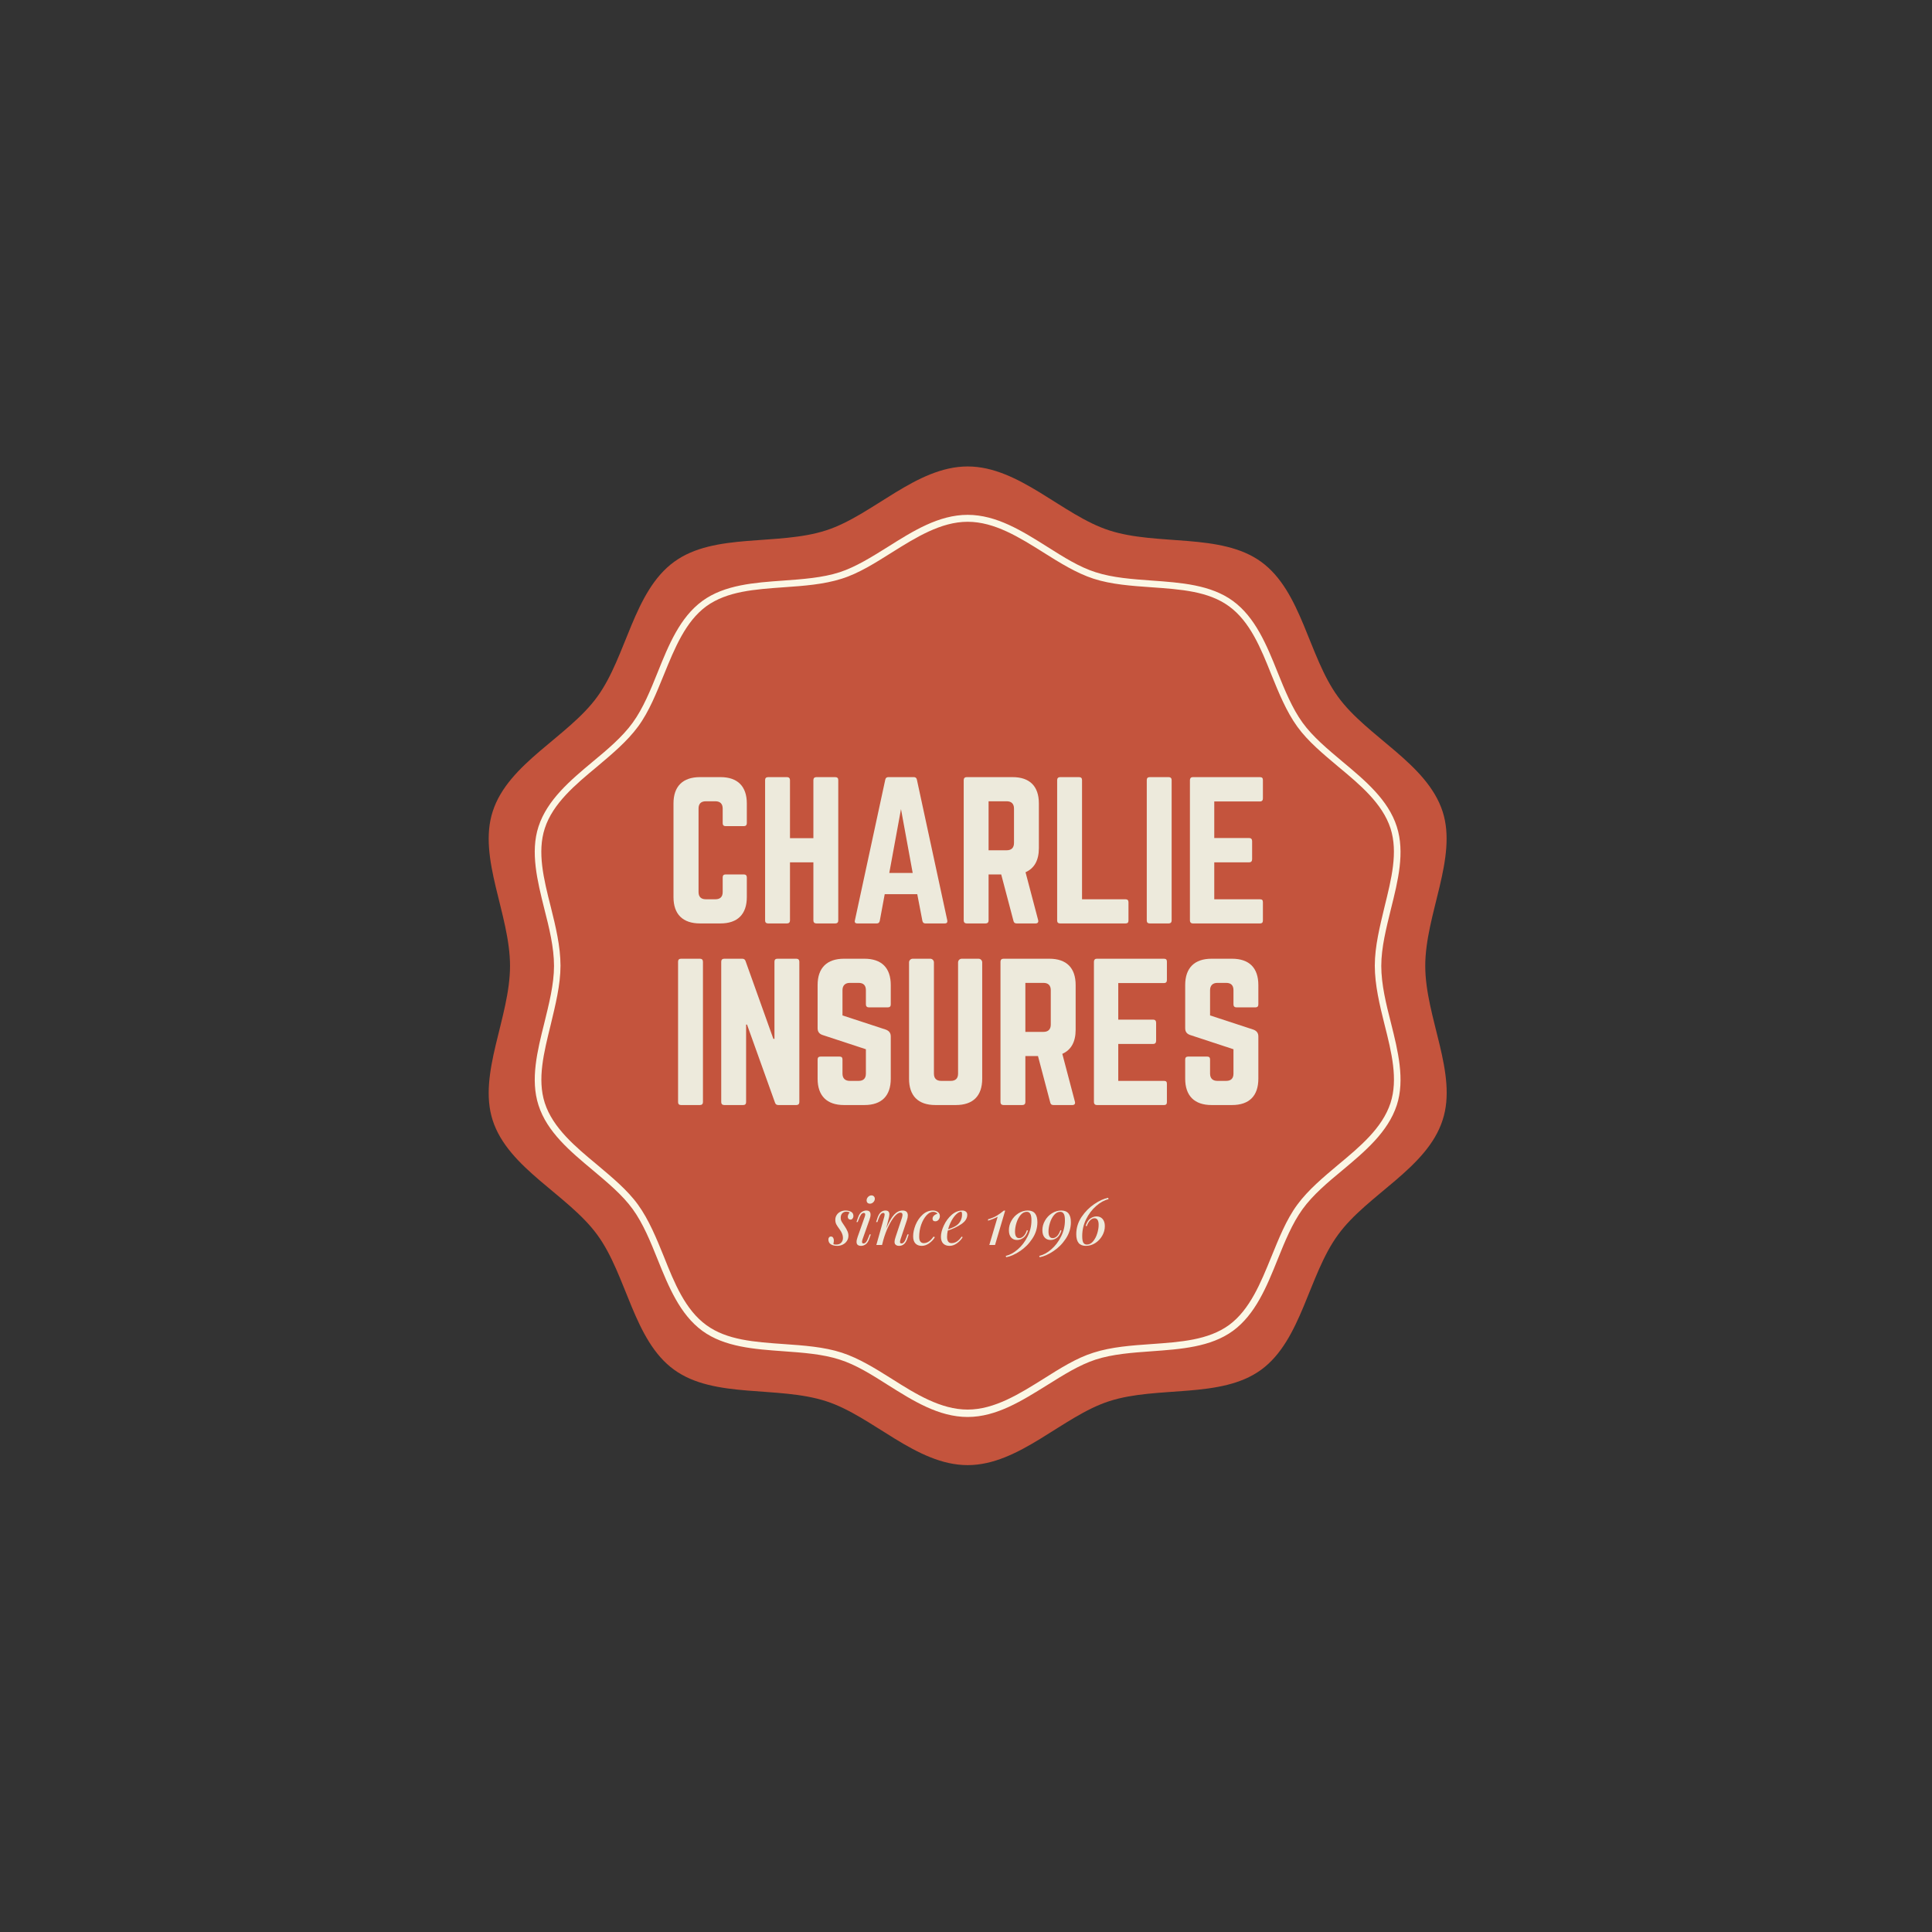 <?xml version="1.0" encoding="UTF-8"?>
<svg xmlns="http://www.w3.org/2000/svg" xmlns:xlink="http://www.w3.org/1999/xlink" width="375pt" height="375pt" viewBox="0 0 375 375" version="1.2">
<rect x="0" y="0" width="375" height="375" fill="#333333" stroke="none"/>
<defs>
<g>
<symbol overflow="visible" id="glyph0-0">
<path style="stroke:none;" d="M 6.359 -9.781 L 6.359 0 L 0.766 0 L 0.766 -9.781 Z M 5.906 -0.375 L 5.906 -9.406 L 1.219 -9.406 L 1.219 -0.375 Z M 5.906 -0.375 "/>
</symbol>
<symbol overflow="visible" id="glyph0-1">
<path style="stroke:none;" d="M 0.75 -0.188 C 0.832 -0.145 0.91 -0.113 0.984 -0.094 C 1.066 -0.082 1.18 -0.078 1.328 -0.078 C 1.711 -0.078 2.02 -0.191 2.25 -0.422 C 2.488 -0.648 2.609 -0.969 2.609 -1.375 C 2.609 -1.645 2.555 -1.91 2.453 -2.172 C 2.359 -2.43 2.191 -2.723 1.953 -3.047 C 1.66 -3.441 1.445 -3.766 1.312 -4.016 C 1.188 -4.266 1.125 -4.555 1.125 -4.891 C 1.125 -5.234 1.211 -5.539 1.391 -5.812 C 1.566 -6.094 1.805 -6.305 2.109 -6.453 C 2.41 -6.609 2.738 -6.688 3.094 -6.688 C 3.531 -6.688 3.895 -6.602 4.188 -6.438 C 4.488 -6.281 4.641 -6 4.641 -5.594 C 4.641 -5.438 4.586 -5.285 4.484 -5.141 C 4.391 -4.992 4.25 -4.922 4.062 -4.922 C 3.914 -4.922 3.789 -4.973 3.688 -5.078 C 3.594 -5.18 3.547 -5.312 3.547 -5.469 C 3.547 -5.727 3.664 -6.008 3.906 -6.312 C 3.738 -6.414 3.523 -6.469 3.266 -6.469 C 2.941 -6.469 2.676 -6.359 2.469 -6.141 C 2.27 -5.922 2.172 -5.629 2.172 -5.266 C 2.172 -5.035 2.207 -4.844 2.281 -4.688 C 2.352 -4.531 2.492 -4.301 2.703 -4 L 2.922 -3.672 C 3.18 -3.285 3.367 -2.953 3.484 -2.672 C 3.609 -2.391 3.672 -2.102 3.672 -1.812 C 3.672 -1.426 3.57 -1.082 3.375 -0.781 C 3.176 -0.477 2.91 -0.242 2.578 -0.078 C 2.242 0.086 1.883 0.172 1.5 0.172 C 1.008 0.172 0.598 0.07 0.266 -0.125 C -0.055 -0.332 -0.219 -0.648 -0.219 -1.078 C -0.219 -1.223 -0.176 -1.352 -0.094 -1.469 C -0.008 -1.582 0.113 -1.641 0.281 -1.641 C 0.469 -1.641 0.609 -1.562 0.703 -1.406 C 0.797 -1.258 0.844 -1.07 0.844 -0.844 C 0.844 -0.707 0.812 -0.488 0.75 -0.188 Z M 0.75 -0.188 "/>
</symbol>
<symbol overflow="visible" id="glyph0-2">
<path style="stroke:none;" d="M 2.375 -8.656 C 2.375 -8.906 2.469 -9.129 2.656 -9.328 C 2.852 -9.523 3.07 -9.625 3.312 -9.625 C 3.508 -9.625 3.664 -9.562 3.781 -9.438 C 3.906 -9.312 3.969 -9.156 3.969 -8.969 C 3.969 -8.719 3.867 -8.492 3.672 -8.297 C 3.484 -8.109 3.266 -8.016 3.016 -8.016 C 2.828 -8.016 2.672 -8.07 2.547 -8.188 C 2.43 -8.312 2.375 -8.469 2.375 -8.656 Z M 2 -5.438 C 2.07 -5.633 2.109 -5.789 2.109 -5.906 C 2.109 -6.113 2.016 -6.219 1.828 -6.219 C 1.629 -6.219 1.453 -6.113 1.297 -5.906 C 1.148 -5.707 0.992 -5.379 0.828 -4.922 L 0.641 -4.453 L 0.406 -4.453 L 0.734 -5.391 C 0.898 -5.867 1.125 -6.203 1.406 -6.391 C 1.695 -6.586 2 -6.688 2.312 -6.688 C 2.863 -6.688 3.141 -6.422 3.141 -5.891 C 3.141 -5.609 3.07 -5.285 2.938 -4.922 L 1.578 -1.078 C 1.516 -0.867 1.484 -0.711 1.484 -0.609 C 1.484 -0.398 1.582 -0.297 1.781 -0.297 C 1.957 -0.297 2.125 -0.391 2.281 -0.578 C 2.438 -0.773 2.602 -1.109 2.781 -1.578 L 2.953 -2.047 L 3.188 -2.047 L 2.859 -1.125 C 2.691 -0.664 2.469 -0.332 2.188 -0.125 C 1.914 0.07 1.625 0.172 1.312 0.172 C 0.719 0.172 0.422 -0.082 0.422 -0.594 C 0.422 -0.844 0.492 -1.176 0.641 -1.594 Z M 2 -5.438 "/>
</symbol>
<symbol overflow="visible" id="glyph0-3">
<path style="stroke:none;" d="M 6.719 -2.047 L 6.406 -1.125 C 6.094 -0.258 5.578 0.172 4.859 0.172 C 4.484 0.172 4.219 0.051 4.062 -0.188 C 4 -0.289 3.969 -0.43 3.969 -0.609 C 3.969 -0.836 4.039 -1.164 4.188 -1.594 L 5.391 -5.219 C 5.473 -5.5 5.516 -5.707 5.516 -5.844 C 5.516 -6.133 5.379 -6.281 5.109 -6.281 C 4.785 -6.281 4.414 -6.047 4 -5.578 C 3.594 -5.109 3.191 -4.461 2.797 -3.641 C 2.398 -2.828 2.062 -1.922 1.781 -0.922 L 1.547 0 L 0.438 0 L 1.969 -5.438 C 2.02 -5.656 2.047 -5.812 2.047 -5.906 C 2.047 -6.113 1.957 -6.219 1.781 -6.219 C 1.594 -6.219 1.426 -6.125 1.281 -5.938 C 1.133 -5.758 0.973 -5.422 0.797 -4.922 L 0.641 -4.453 L 0.391 -4.453 L 0.703 -5.391 C 1.016 -6.254 1.52 -6.688 2.219 -6.688 C 2.488 -6.688 2.68 -6.617 2.797 -6.484 C 2.91 -6.359 2.969 -6.176 2.969 -5.938 C 2.969 -5.707 2.906 -5.367 2.781 -4.922 L 2.344 -3.188 C 2.883 -4.457 3.398 -5.359 3.891 -5.891 C 4.391 -6.422 4.938 -6.688 5.531 -6.688 C 6.207 -6.688 6.547 -6.367 6.547 -5.734 C 6.547 -5.461 6.484 -5.145 6.359 -4.781 L 5.125 -1.078 C 5.062 -0.867 5.031 -0.707 5.031 -0.594 C 5.031 -0.395 5.129 -0.297 5.328 -0.297 C 5.504 -0.297 5.672 -0.391 5.828 -0.578 C 5.984 -0.766 6.145 -1.098 6.312 -1.578 L 6.469 -2.047 Z M 6.719 -2.047 "/>
</symbol>
<symbol overflow="visible" id="glyph0-4">
<path style="stroke:none;" d="M 4.094 -6.438 C 3.664 -6.438 3.242 -6.207 2.828 -5.75 C 2.41 -5.289 2.066 -4.688 1.797 -3.938 C 1.535 -3.188 1.406 -2.398 1.406 -1.578 C 1.406 -1.16 1.484 -0.852 1.641 -0.656 C 1.797 -0.457 2.016 -0.359 2.297 -0.359 C 2.984 -0.359 3.613 -0.781 4.188 -1.625 L 4.453 -1.516 C 4.18 -1.055 3.812 -0.66 3.344 -0.328 C 2.883 0.004 2.406 0.172 1.906 0.172 C 1.383 0.172 0.973 0.016 0.672 -0.297 C 0.379 -0.609 0.234 -1.07 0.234 -1.688 C 0.234 -2.375 0.391 -3.109 0.703 -3.891 C 1.023 -4.672 1.477 -5.332 2.062 -5.875 C 2.645 -6.414 3.312 -6.688 4.062 -6.688 C 4.445 -6.688 4.77 -6.586 5.031 -6.391 C 5.289 -6.203 5.422 -5.941 5.422 -5.609 C 5.422 -5.348 5.336 -5.113 5.172 -4.906 C 5.004 -4.695 4.789 -4.594 4.531 -4.594 C 4.352 -4.594 4.219 -4.641 4.125 -4.734 C 4.039 -4.828 4 -4.945 4 -5.094 C 4 -5.332 4.094 -5.535 4.281 -5.703 C 4.469 -5.879 4.691 -5.992 4.953 -6.047 C 4.773 -6.305 4.488 -6.438 4.094 -6.438 Z M 4.094 -6.438 "/>
</symbol>
<symbol overflow="visible" id="glyph0-5">
<path style="stroke:none;" d="M 5.266 -5.859 C 5.266 -5.172 4.879 -4.566 4.109 -4.047 C 3.348 -3.535 2.473 -3.117 1.484 -2.797 C 1.391 -2.379 1.344 -1.973 1.344 -1.578 C 1.344 -0.766 1.633 -0.359 2.219 -0.359 C 2.945 -0.359 3.598 -0.781 4.172 -1.625 L 4.375 -1.516 C 4.102 -1.055 3.734 -0.66 3.266 -0.328 C 2.805 0.004 2.328 0.172 1.828 0.172 C 1.305 0.172 0.895 0.02 0.594 -0.281 C 0.301 -0.582 0.156 -1.023 0.156 -1.609 C 0.156 -2.254 0.344 -2.977 0.719 -3.781 C 1.094 -4.594 1.598 -5.281 2.234 -5.844 C 2.879 -6.406 3.578 -6.688 4.328 -6.688 C 4.598 -6.688 4.82 -6.613 5 -6.469 C 5.176 -6.332 5.266 -6.129 5.266 -5.859 Z M 4.062 -6.453 C 3.789 -6.453 3.484 -6.289 3.141 -5.969 C 2.805 -5.656 2.492 -5.234 2.203 -4.703 C 1.922 -4.18 1.703 -3.629 1.547 -3.047 C 2.348 -3.316 2.922 -3.586 3.266 -3.859 C 3.578 -4.098 3.816 -4.391 3.984 -4.734 C 4.16 -5.086 4.25 -5.469 4.25 -5.875 C 4.25 -6.102 4.234 -6.254 4.203 -6.328 C 4.172 -6.41 4.125 -6.453 4.062 -6.453 Z M 4.062 -6.453 "/>
</symbol>
<symbol overflow="visible" id="glyph0-6">
<path style="stroke:none;" d=""/>
</symbol>
<symbol overflow="visible" id="glyph0-7">
<path style="stroke:none;" d="M 2.016 0 L 0.906 0 L 2.531 -5.484 C 2.039 -5.203 1.41 -4.945 0.641 -4.719 L 0.672 -4.984 C 1.367 -5.191 1.93 -5.426 2.359 -5.688 C 2.785 -5.945 3.238 -6.273 3.719 -6.672 L 3.984 -6.672 Z M 2.016 0 "/>
</symbol>
<symbol overflow="visible" id="glyph0-8">
<path style="stroke:none;" d="M 4.047 -6.688 C 4.68 -6.688 5.148 -6.492 5.453 -6.109 C 5.754 -5.734 5.906 -5.172 5.906 -4.422 C 5.906 -3.266 5.57 -2.191 4.906 -1.203 C 4.25 -0.211 3.441 0.594 2.484 1.219 C 1.523 1.852 0.645 2.238 -0.156 2.375 L -0.234 2.125 C 0.566 1.938 1.348 1.508 2.109 0.844 C 2.879 0.176 3.508 -0.648 4 -1.641 C 4.5 -2.629 4.75 -3.676 4.75 -4.781 C 4.75 -5.395 4.672 -5.82 4.516 -6.062 C 4.367 -6.312 4.145 -6.438 3.844 -6.438 C 3.395 -6.438 2.992 -6.227 2.641 -5.812 C 2.297 -5.406 2.031 -4.898 1.844 -4.297 C 1.656 -3.691 1.562 -3.129 1.562 -2.609 C 1.562 -1.754 1.832 -1.328 2.375 -1.328 C 2.656 -1.328 2.926 -1.445 3.188 -1.688 C 3.457 -1.926 3.688 -2.32 3.875 -2.875 L 4.078 -2.797 C 3.867 -2.141 3.57 -1.672 3.188 -1.391 C 2.801 -1.109 2.395 -0.969 1.969 -0.969 C 1.477 -0.969 1.086 -1.133 0.797 -1.469 C 0.516 -1.801 0.375 -2.266 0.375 -2.859 C 0.375 -3.516 0.539 -4.133 0.875 -4.719 C 1.207 -5.312 1.656 -5.785 2.219 -6.141 C 2.789 -6.504 3.398 -6.688 4.047 -6.688 Z M 4.047 -6.688 "/>
</symbol>
<symbol overflow="visible" id="glyph0-9">
<path style="stroke:none;" d="M 6.719 -8.891 C 5.906 -8.703 5.102 -8.258 4.312 -7.562 C 3.52 -6.875 2.867 -6.016 2.359 -4.984 C 1.859 -3.961 1.609 -2.879 1.609 -1.734 C 1.609 -1.117 1.68 -0.688 1.828 -0.438 C 1.984 -0.195 2.211 -0.078 2.516 -0.078 C 2.961 -0.078 3.359 -0.281 3.703 -0.688 C 4.055 -1.102 4.328 -1.613 4.516 -2.219 C 4.703 -2.82 4.797 -3.383 4.797 -3.906 C 4.797 -4.758 4.523 -5.188 3.984 -5.188 C 3.703 -5.188 3.43 -5.062 3.172 -4.812 C 2.91 -4.57 2.68 -4.18 2.484 -3.641 L 2.281 -3.719 C 2.488 -4.375 2.785 -4.844 3.172 -5.125 C 3.555 -5.406 3.961 -5.547 4.391 -5.547 C 4.879 -5.547 5.27 -5.379 5.562 -5.047 C 5.852 -4.711 6 -4.25 6 -3.656 C 6 -3 5.828 -2.375 5.484 -1.781 C 5.148 -1.195 4.695 -0.723 4.125 -0.359 C 3.562 -0.004 2.957 0.172 2.312 0.172 C 1.688 0.172 1.219 -0.016 0.906 -0.391 C 0.602 -0.773 0.453 -1.344 0.453 -2.094 C 0.453 -3.289 0.789 -4.398 1.469 -5.422 C 2.156 -6.441 2.984 -7.281 3.953 -7.938 C 4.922 -8.594 5.816 -9 6.641 -9.156 Z M 6.719 -8.891 "/>
</symbol>
<symbol overflow="visible" id="glyph1-0">
<path style="stroke:none;" d="M 16.008 -23.285 C 16.008 -26.625 14.199 -28.398 10.898 -28.398 L 6.922 -28.398 C 3.586 -28.398 1.773 -26.625 1.773 -23.285 L 1.773 -5.113 C 1.773 -1.773 3.586 0 6.922 0 L 10.898 0 C 14.199 0 16.008 -1.773 16.008 -5.113 L 16.008 -8.945 C 16.008 -9.301 15.797 -9.512 15.441 -9.512 L 11.891 -9.512 C 11.5 -9.512 11.324 -9.301 11.324 -8.945 L 11.324 -6.105 C 11.324 -5.148 10.828 -4.688 9.902 -4.688 L 8.059 -4.688 C 7.137 -4.688 6.637 -5.148 6.637 -6.105 L 6.637 -22.293 C 6.637 -23.215 7.098 -23.711 8.059 -23.711 L 9.902 -23.711 C 10.828 -23.711 11.324 -23.215 11.324 -22.293 L 11.324 -19.453 C 11.324 -19.098 11.5 -18.883 11.891 -18.883 L 15.441 -18.883 C 15.797 -18.883 16.008 -19.098 16.008 -19.453 Z M 16.008 -23.285 "/>
</symbol>
<symbol overflow="visible" id="glyph1-1">
<path style="stroke:none;" d="M 11.145 -16.543 L 6.602 -16.543 L 6.602 -27.828 C 6.602 -28.184 6.391 -28.398 6.035 -28.398 L 2.379 -28.398 C 1.953 -28.398 1.773 -28.184 1.773 -27.828 L 1.773 -0.566 C 1.773 -0.215 1.953 0 2.379 0 L 6.035 0 C 6.391 0 6.602 -0.215 6.602 -0.566 L 6.602 -11.855 L 11.145 -11.855 L 11.145 -0.566 C 11.145 -0.215 11.359 0 11.715 0 L 15.371 0 C 15.797 0 15.973 -0.215 15.973 -0.566 L 15.973 -27.828 C 15.973 -28.184 15.797 -28.398 15.371 -28.398 L 11.715 -28.398 C 11.359 -28.398 11.145 -28.184 11.145 -27.828 Z M 11.145 -16.543 "/>
</symbol>
<symbol overflow="visible" id="glyph1-2">
<path style="stroke:none;" d="M 18.883 0 C 19.312 0 19.453 -0.215 19.383 -0.602 L 13.488 -27.902 C 13.418 -28.258 13.203 -28.398 12.887 -28.398 L 7.953 -28.398 C 7.633 -28.398 7.418 -28.258 7.348 -27.902 L 1.457 -0.602 C 1.348 -0.215 1.527 0 1.918 0 L 5.715 0 C 6.035 0 6.211 -0.176 6.281 -0.496 L 7.242 -5.68 L 13.559 -5.68 L 14.555 -0.496 C 14.625 -0.176 14.801 0 15.121 0 Z M 12.672 -9.797 L 8.129 -9.797 L 10.402 -22.188 Z M 12.672 -9.797 "/>
</symbol>
<symbol overflow="visible" id="glyph1-3">
<path style="stroke:none;" d="M 16.363 -23.285 C 16.363 -26.625 14.59 -28.398 11.254 -28.398 L 2.344 -28.398 C 1.988 -28.398 1.773 -28.184 1.773 -27.828 L 1.773 -0.566 C 1.773 -0.215 1.988 0 2.344 0 L 6.035 0 C 6.391 0 6.602 -0.215 6.602 -0.566 L 6.602 -9.512 L 9.051 -9.512 L 11.43 -0.496 C 11.5 -0.176 11.68 0 12.035 0 L 15.727 0 C 16.117 0 16.328 -0.215 16.223 -0.641 L 13.773 -9.938 C 15.477 -10.684 16.363 -12.246 16.363 -14.625 Z M 6.602 -14.199 L 6.602 -23.711 L 10.117 -23.711 C 11.039 -23.711 11.535 -23.215 11.535 -22.293 L 11.535 -15.617 C 11.535 -14.695 11.039 -14.199 10.117 -14.199 Z M 6.602 -14.199 "/>
</symbol>
<symbol overflow="visible" id="glyph1-4">
<path style="stroke:none;" d="M 6.602 -4.688 L 15.051 -4.688 C 15.441 -4.688 15.617 -4.473 15.617 -4.117 L 15.617 -0.566 C 15.617 -0.176 15.441 0 15.051 0 L 2.344 0 C 1.988 0 1.773 -0.176 1.773 -0.566 L 1.773 -27.828 C 1.773 -28.184 1.988 -28.398 2.344 -28.398 L 6.035 -28.398 C 6.426 -28.398 6.602 -28.184 6.602 -27.828 Z M 6.602 -4.688 "/>
</symbol>
<symbol overflow="visible" id="glyph1-5">
<path style="stroke:none;" d="M 2.344 -28.398 C 1.953 -28.398 1.773 -28.184 1.773 -27.828 L 1.773 -0.566 C 1.773 -0.215 1.953 0 2.344 0 L 6.035 0 C 6.391 0 6.602 -0.215 6.602 -0.566 L 6.602 -27.828 C 6.602 -28.184 6.391 -28.398 6.035 -28.398 Z M 2.344 -28.398 "/>
</symbol>
<symbol overflow="visible" id="glyph1-6">
<path style="stroke:none;" d="M 15.938 -27.828 C 15.938 -28.184 15.797 -28.398 15.371 -28.398 L 2.309 -28.398 C 1.988 -28.398 1.773 -28.184 1.773 -27.828 L 1.773 -0.566 C 1.773 -0.215 1.988 0 2.309 0 L 15.371 0 C 15.797 0 15.938 -0.215 15.938 -0.566 L 15.938 -4.117 C 15.938 -4.508 15.797 -4.688 15.371 -4.688 L 6.496 -4.688 L 6.496 -11.855 L 13.277 -11.855 C 13.633 -11.855 13.844 -12.07 13.844 -12.461 L 13.844 -15.973 C 13.844 -16.363 13.633 -16.578 13.277 -16.578 L 6.496 -16.578 L 6.496 -23.676 L 15.371 -23.676 C 15.797 -23.676 15.938 -23.926 15.938 -24.281 Z M 15.938 -27.828 "/>
</symbol>
<symbol overflow="visible" id="glyph1-7">
<path style="stroke:none;" d="M 12.672 -28.398 C 12.281 -28.398 12.105 -28.184 12.105 -27.828 L 12.105 -12.852 L 11.891 -12.852 L 6.496 -27.938 C 6.391 -28.258 6.176 -28.398 5.855 -28.398 L 2.344 -28.398 C 1.988 -28.398 1.773 -28.184 1.773 -27.828 L 1.773 -0.566 C 1.773 -0.215 1.988 0 2.344 0 L 6.035 0 C 6.426 0 6.602 -0.215 6.602 -0.566 L 6.602 -15.617 L 6.781 -15.617 L 12.211 -0.461 C 12.316 -0.141 12.531 0 12.852 0 L 16.363 0 C 16.719 0 16.934 -0.215 16.934 -0.566 L 16.934 -27.828 C 16.934 -28.184 16.719 -28.398 16.363 -28.398 Z M 12.672 -28.398 "/>
</symbol>
<symbol overflow="visible" id="glyph1-8">
<path style="stroke:none;" d="M 6.887 -28.398 C 3.586 -28.398 1.773 -26.625 1.773 -23.285 L 1.773 -14.91 C 1.773 -14.234 2.094 -13.809 2.734 -13.594 L 11.145 -10.828 L 11.145 -6.105 C 11.145 -5.148 10.648 -4.688 9.727 -4.688 L 8.023 -4.688 C 7.137 -4.688 6.602 -5.148 6.602 -6.105 L 6.602 -8.84 C 6.602 -9.23 6.426 -9.406 6.035 -9.406 L 2.344 -9.406 C 1.988 -9.406 1.773 -9.23 1.773 -8.84 L 1.773 -5.113 C 1.773 -1.773 3.586 0 6.887 0 L 10.863 0 C 14.199 0 15.973 -1.773 15.973 -5.113 L 15.973 -13.312 C 15.973 -13.984 15.656 -14.375 15.051 -14.625 L 6.602 -17.395 L 6.602 -22.293 C 6.602 -23.215 7.137 -23.711 8.023 -23.711 L 9.727 -23.711 C 10.684 -23.711 11.145 -23.215 11.145 -22.293 L 11.145 -19.523 C 11.145 -19.168 11.359 -18.957 11.715 -18.957 L 15.406 -18.957 C 15.797 -18.957 15.973 -19.168 15.973 -19.523 L 15.973 -23.285 C 15.973 -26.625 14.199 -28.398 10.863 -28.398 Z M 6.887 -28.398 "/>
</symbol>
<symbol overflow="visible" id="glyph1-9">
<path style="stroke:none;" d="M 12 -28.398 C 11.609 -28.398 11.289 -28.078 11.289 -27.688 L 11.289 -6.105 C 11.289 -5.148 10.793 -4.688 9.867 -4.688 L 8.023 -4.688 C 7.098 -4.688 6.602 -5.148 6.602 -6.105 L 6.602 -27.688 C 6.602 -28.078 6.281 -28.398 5.895 -28.398 L 2.484 -28.398 C 2.094 -28.398 1.773 -28.078 1.773 -27.688 L 1.773 -5.113 C 1.773 -1.773 3.551 0 6.887 0 L 10.863 0 C 14.199 0 15.973 -1.773 15.973 -5.113 L 15.973 -27.688 C 15.973 -28.078 15.656 -28.398 15.266 -28.398 Z M 12 -28.398 "/>
</symbol>
</g>
<clipPath id="clip1">
  <path d="M 94.887 90.336 L 280.82 90.336 L 280.82 284.586 L 94.887 284.586 Z M 94.887 90.336 "/>
</clipPath>
</defs>
<g id="surface1">
<g clip-path="url(#clip1)" clip-rule="nonzero">
<path style=" stroke:none;fill-rule:nonzero;fill:rgb(76.859%,32.939%,23.92%);fill-opacity:1;" d="M 276.641 187.48 C 276.641 177.465 282.93 166.547 280.012 157.52 C 276.957 148.129 265.363 143.055 259.703 135.238 C 253.953 127.375 252.695 114.797 244.789 109.047 C 236.969 103.387 224.66 105.992 215.27 102.938 C 206.238 100.02 197.84 90.539 187.82 90.539 C 177.801 90.539 169.398 100.02 160.367 102.938 C 150.98 105.992 138.668 103.344 130.852 109.047 C 122.945 114.797 121.641 127.375 115.934 135.238 C 110.273 143.055 98.637 148.129 95.629 157.52 C 92.707 166.547 98.996 177.465 98.996 187.48 C 98.996 197.5 92.707 208.414 95.629 217.445 C 98.637 226.789 110.23 231.863 115.934 239.68 C 121.688 247.543 122.945 260.164 130.852 265.871 C 138.668 271.531 150.98 268.926 160.367 271.98 C 169.398 274.898 177.801 284.379 187.82 284.379 C 197.84 284.379 206.238 274.898 215.27 271.98 C 224.66 268.926 236.969 271.574 244.789 265.871 C 252.648 260.121 253.953 247.543 259.703 239.68 C 265.363 231.863 277 226.789 280.012 217.398 C 282.977 208.371 276.641 197.5 276.641 187.48 Z M 276.641 187.48 "/>
</g>
<path style=" stroke:none;fill-rule:nonzero;fill:rgb(98.43%,96.86%,89.799%);fill-opacity:1;" d="M 187.82 275.035 C 182.203 275.035 177.215 271.891 172.363 268.836 C 169.176 266.812 166.121 264.883 162.973 263.895 C 159.648 262.816 155.785 262.547 152.059 262.277 C 146.441 261.871 140.645 261.469 136.332 258.324 C 131.973 255.133 129.773 249.742 127.66 244.488 C 126.27 241.027 124.832 237.48 122.809 234.695 C 120.832 231.953 117.91 229.527 115.082 227.148 C 110.723 223.508 106.188 219.734 104.523 214.523 C 102.906 209.539 104.301 203.969 105.648 198.578 C 106.547 194.895 107.535 191.074 107.535 187.48 C 107.535 183.887 106.59 180.07 105.648 176.387 C 104.301 170.996 102.906 165.379 104.523 160.438 C 106.23 155.227 110.723 151.453 115.082 147.816 C 117.91 145.48 120.832 143.008 122.809 140.27 C 124.832 137.484 126.27 133.934 127.66 130.477 C 129.773 125.219 131.973 119.828 136.332 116.641 C 140.645 113.496 146.441 113.09 152.059 112.688 C 155.785 112.418 159.648 112.148 162.973 111.07 C 166.121 110.035 169.129 108.148 172.363 106.129 C 177.215 103.074 182.203 99.93 187.82 99.93 C 193.434 99.93 198.422 103.074 203.273 106.129 C 206.465 108.148 209.52 110.082 212.664 111.07 C 215.988 112.148 219.852 112.418 223.582 112.688 C 229.199 113.09 234.992 113.496 239.305 116.641 C 243.664 119.828 245.867 125.219 247.977 130.477 C 249.371 133.934 250.809 137.484 252.828 140.27 C 254.805 143.008 257.727 145.434 260.559 147.816 C 264.914 151.453 269.453 155.227 271.113 160.438 C 272.73 165.426 271.34 170.996 269.992 176.387 C 269.094 180.07 268.105 183.887 268.105 187.48 C 268.105 191.074 269.047 194.895 269.992 198.578 C 271.34 203.969 272.73 209.582 271.113 214.523 C 269.406 219.734 264.914 223.508 260.559 227.148 C 257.727 229.484 254.805 231.953 252.828 234.695 C 250.809 237.48 249.371 241.027 247.977 244.488 C 245.867 249.742 243.664 255.133 239.305 258.324 C 234.992 261.469 229.199 261.871 223.582 262.277 C 219.852 262.547 215.988 262.816 212.664 263.895 C 209.52 264.926 206.508 266.812 203.273 268.836 C 198.422 271.844 193.434 275.035 187.82 275.035 Z M 187.82 101.277 C 182.609 101.277 177.754 104.332 173.082 107.25 C 169.938 109.227 166.703 111.293 163.379 112.328 C 159.875 113.449 155.965 113.719 152.148 113.988 C 146.484 114.395 141.141 114.754 137.098 117.672 C 133.051 120.637 130.941 125.848 128.875 130.926 C 127.438 134.43 126 138.113 123.844 141.031 C 121.73 143.906 118.766 146.379 115.891 148.805 C 111.668 152.309 107.309 155.945 105.738 160.797 C 104.254 165.379 105.512 170.547 106.906 176.027 C 107.848 179.801 108.793 183.707 108.793 187.438 C 108.793 191.164 107.805 195.074 106.906 198.848 C 105.559 204.328 104.254 209.449 105.738 214.074 C 107.309 218.926 111.668 222.566 115.891 226.07 C 118.766 228.496 121.777 230.965 123.844 233.84 C 125.953 236.762 127.438 240.398 128.875 243.949 C 130.895 249.023 133.008 254.234 137.098 257.199 C 141.094 260.121 146.441 260.48 152.148 260.883 C 155.965 261.152 159.918 261.422 163.379 262.547 C 166.703 263.625 169.938 265.645 173.082 267.621 C 177.754 270.586 182.609 273.598 187.82 273.598 C 193.031 273.598 197.883 270.543 202.555 267.621 C 205.699 265.645 208.934 263.578 212.262 262.547 C 215.766 261.422 219.672 261.152 223.492 260.883 C 229.152 260.48 234.5 260.121 238.543 257.199 C 242.586 254.234 244.699 249.023 246.766 243.949 C 248.203 240.445 249.641 236.762 251.797 233.84 C 253.906 230.965 256.871 228.496 259.75 226.07 C 263.973 222.566 268.328 218.926 269.902 214.074 C 271.383 209.492 270.125 204.328 268.734 198.848 C 267.789 195.074 266.848 191.164 266.848 187.438 C 266.848 183.664 267.836 179.801 268.734 176.027 C 270.082 170.547 271.383 165.426 269.902 160.797 C 268.328 155.945 263.973 152.309 259.75 148.805 C 256.871 146.379 253.863 143.906 251.797 141.031 C 249.684 138.113 248.203 134.473 246.766 130.926 C 244.742 125.848 242.629 120.637 238.543 117.672 C 234.543 114.754 229.199 114.395 223.492 113.988 C 219.672 113.719 215.719 113.449 212.262 112.328 C 208.934 111.25 205.699 109.227 202.555 107.25 C 197.84 104.285 193.031 101.277 187.82 101.277 Z M 187.82 101.277 "/>
<g style="fill:rgb(92.94%,91.759%,86.269%);fill-opacity:1;">
  <use xlink:href="#glyph0-1" x="161.008" y="241.649"/>
</g>
<g style="fill:rgb(92.94%,91.759%,86.269%);fill-opacity:1;">
  <use xlink:href="#glyph0-2" x="165.834" y="241.649"/>
</g>
<g style="fill:rgb(92.94%,91.759%,86.269%);fill-opacity:1;">
  <use xlink:href="#glyph0-3" x="169.66" y="241.649"/>
</g>
<g style="fill:rgb(92.94%,91.759%,86.269%);fill-opacity:1;">
  <use xlink:href="#glyph0-4" x="177.007" y="241.649"/>
</g>
<g style="fill:rgb(92.94%,91.759%,86.269%);fill-opacity:1;">
  <use xlink:href="#glyph0-5" x="182.48" y="241.649"/>
</g>
<g style="fill:rgb(92.94%,91.759%,86.269%);fill-opacity:1;">
  <use xlink:href="#glyph0-6" x="187.915" y="241.649"/>
</g>
<g style="fill:rgb(92.94%,91.759%,86.269%);fill-opacity:1;">
  <use xlink:href="#glyph0-7" x="191.12" y="241.649"/>
</g>
<g style="fill:rgb(92.94%,91.759%,86.269%);fill-opacity:1;">
  <use xlink:href="#glyph0-8" x="195.452" y="241.649"/>
</g>
<g style="fill:rgb(92.94%,91.759%,86.269%);fill-opacity:1;">
  <use xlink:href="#glyph0-8" x="201.951" y="241.649"/>
</g>
<g style="fill:rgb(92.94%,91.759%,86.269%);fill-opacity:1;">
  <use xlink:href="#glyph0-9" x="208.449" y="241.649"/>
</g>
<g style="fill:rgb(92.94%,91.759%,86.269%);fill-opacity:1;">
  <use xlink:href="#glyph1-0" x="128.95" y="179.237"/>
</g>
<g style="fill:rgb(92.94%,91.759%,86.269%);fill-opacity:1;">
  <use xlink:href="#glyph1-1" x="146.733" y="179.237"/>
</g>
<g style="fill:rgb(92.94%,91.759%,86.269%);fill-opacity:1;">
  <use xlink:href="#glyph1-2" x="164.481" y="179.237"/>
</g>
<g style="fill:rgb(92.94%,91.759%,86.269%);fill-opacity:1;">
  <use xlink:href="#glyph1-3" x="185.282" y="179.237"/>
</g>
<g style="fill:rgb(92.94%,91.759%,86.269%);fill-opacity:1;">
  <use xlink:href="#glyph1-4" x="203.42" y="179.237"/>
</g>
<g style="fill:rgb(92.94%,91.759%,86.269%);fill-opacity:1;">
  <use xlink:href="#glyph1-5" x="220.814" y="179.237"/>
</g>
<g style="fill:rgb(92.94%,91.759%,86.269%);fill-opacity:1;">
  <use xlink:href="#glyph1-6" x="229.191" y="179.237"/>
</g>
<g style="fill:rgb(92.94%,91.759%,86.269%);fill-opacity:1;">
  <use xlink:href="#glyph1-5" x="129.84" y="214.487"/>
</g>
<g style="fill:rgb(92.94%,91.759%,86.269%);fill-opacity:1;">
  <use xlink:href="#glyph1-7" x="138.217" y="214.487"/>
</g>
<g style="fill:rgb(92.94%,91.759%,86.269%);fill-opacity:1;">
  <use xlink:href="#glyph1-8" x="156.924" y="214.487"/>
</g>
<g style="fill:rgb(92.94%,91.759%,86.269%);fill-opacity:1;">
  <use xlink:href="#glyph1-9" x="174.672" y="214.487"/>
</g>
<g style="fill:rgb(92.94%,91.759%,86.269%);fill-opacity:1;">
  <use xlink:href="#glyph1-3" x="192.42" y="214.487"/>
</g>
<g style="fill:rgb(92.94%,91.759%,86.269%);fill-opacity:1;">
  <use xlink:href="#glyph1-6" x="210.558" y="214.487"/>
</g>
<g style="fill:rgb(92.94%,91.759%,86.269%);fill-opacity:1;">
  <use xlink:href="#glyph1-8" x="228.271" y="214.487"/>
</g>
</g>
</svg>
